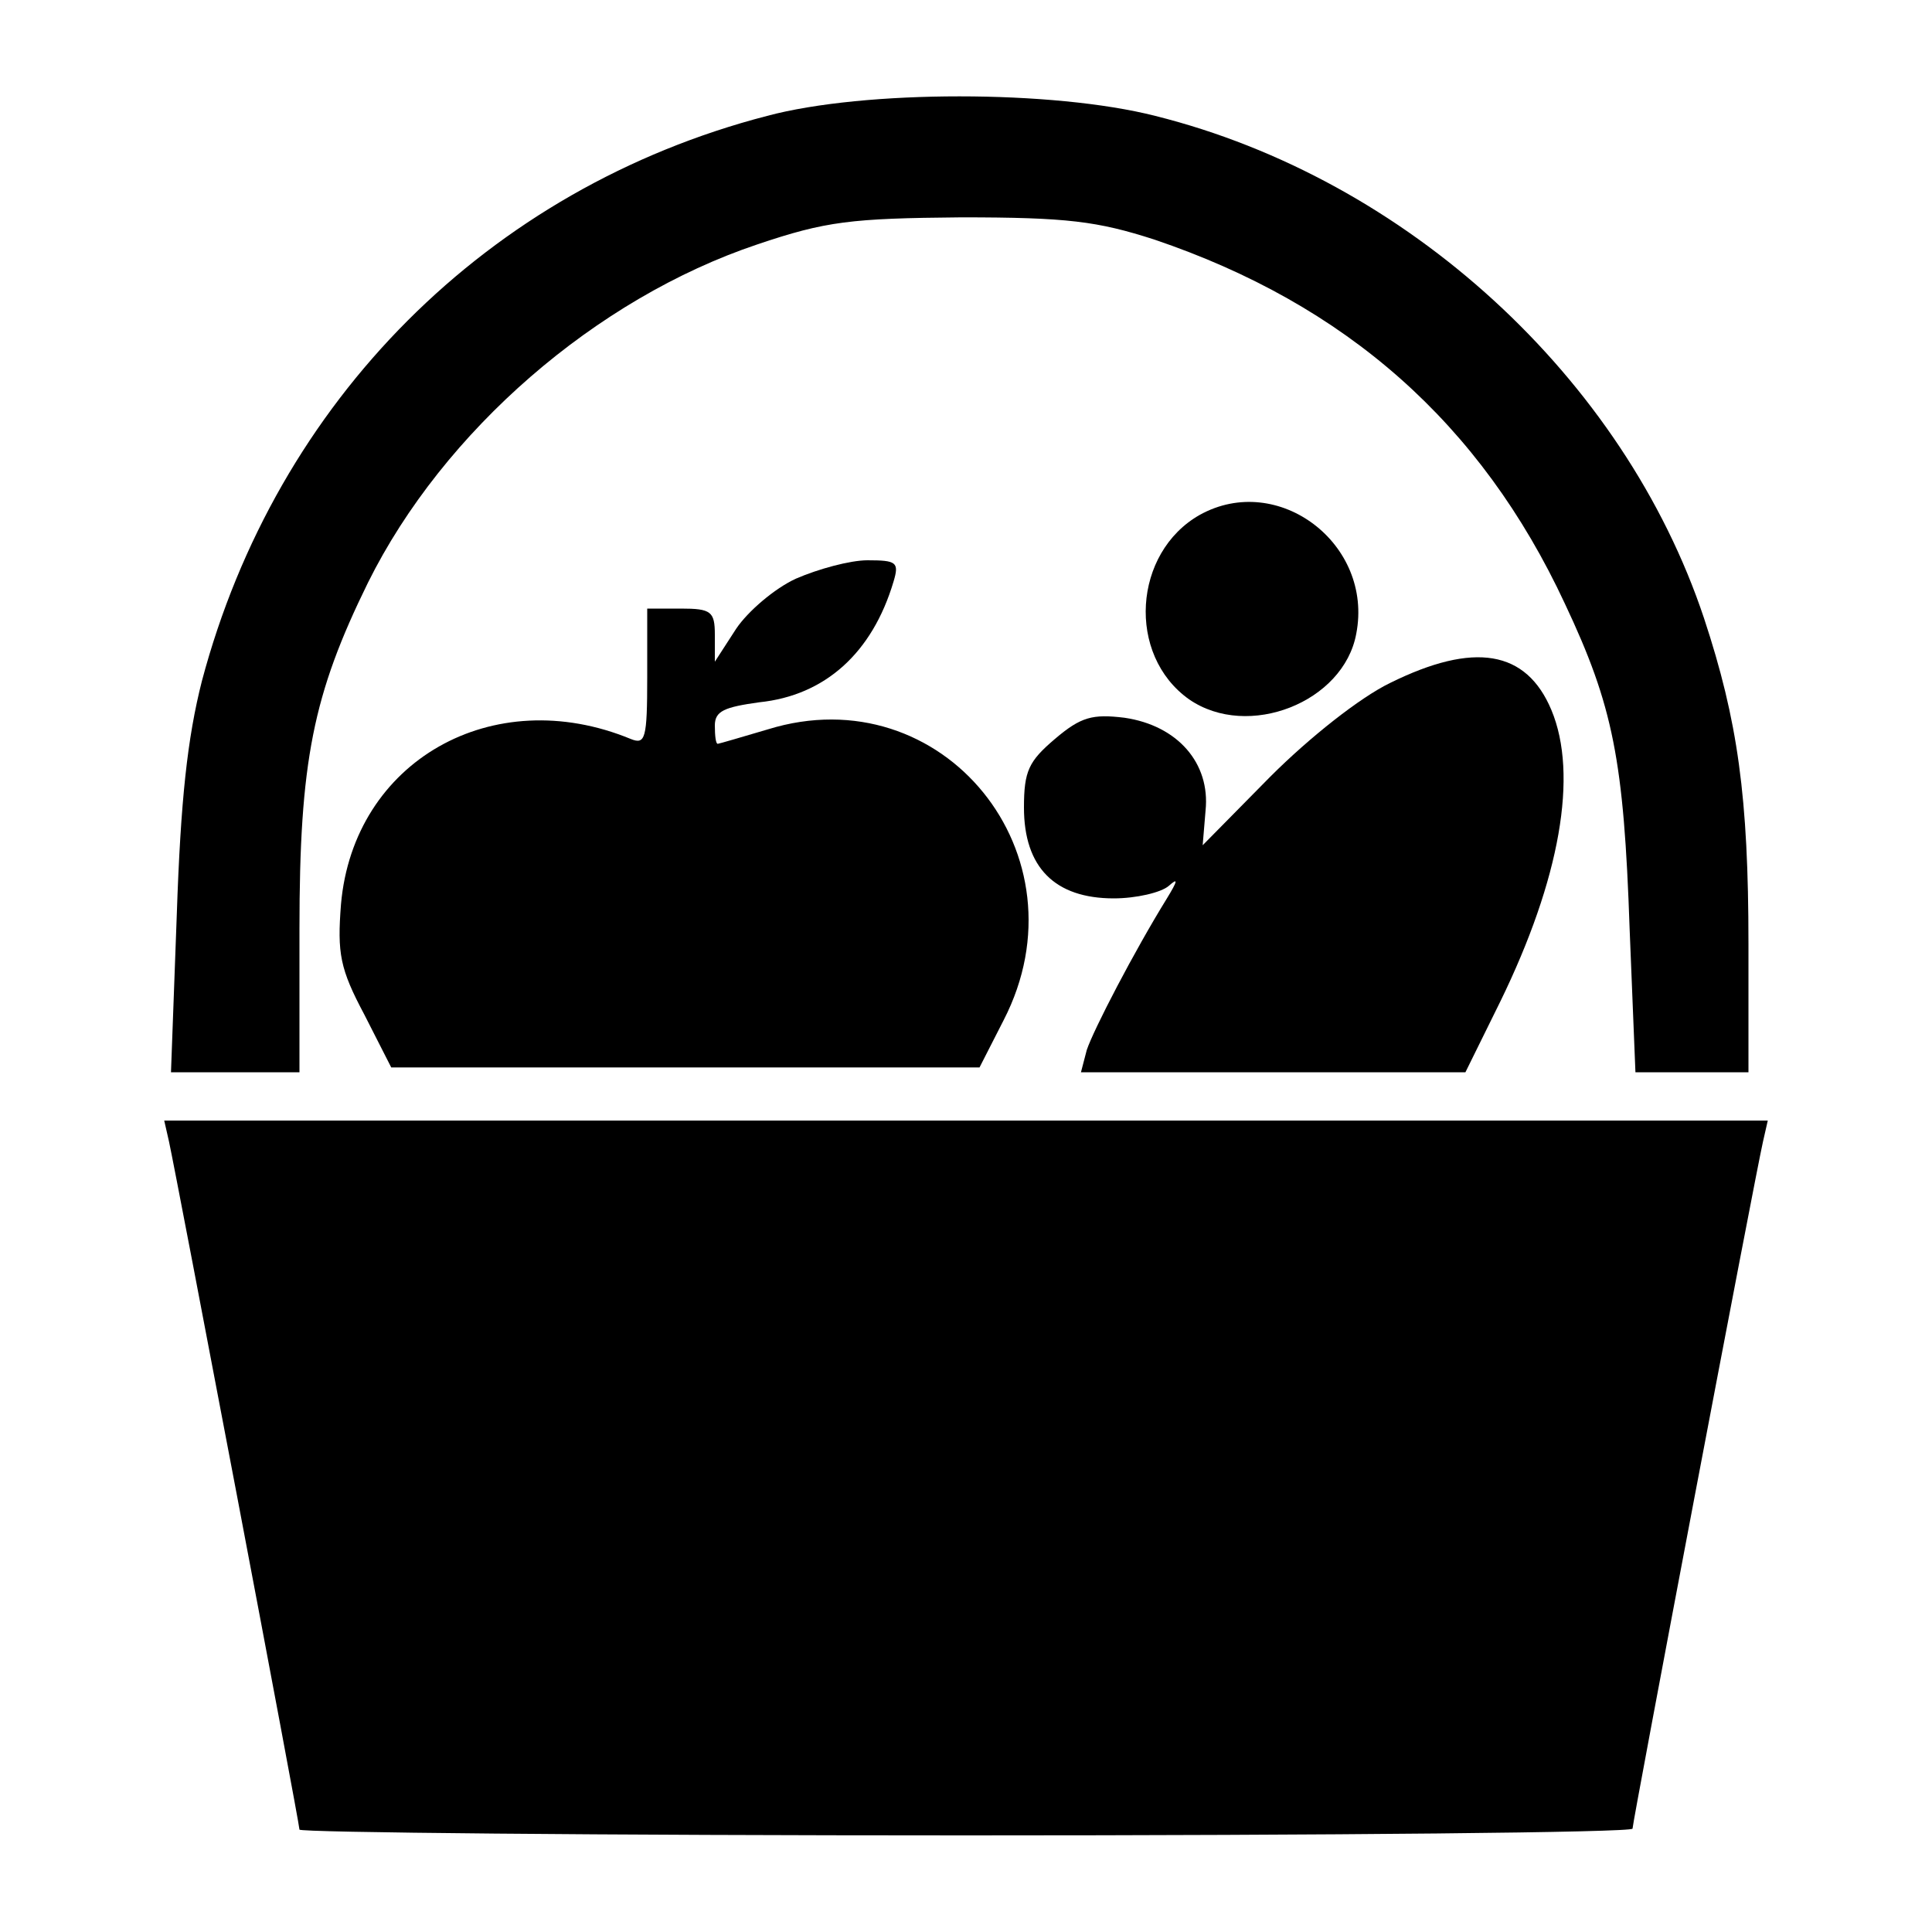 <?xml version="1.0" standalone="no"?>
<!DOCTYPE svg PUBLIC "-//W3C//DTD SVG 20010904//EN"
 "http://www.w3.org/TR/2001/REC-SVG-20010904/DTD/svg10.dtd">
<svg version="1.0" xmlns="http://www.w3.org/2000/svg"
 width="200pt" height="200pt" viewBox="0 0 200 200"
 preserveAspectRatio="xMidYMid meet">
<g transform="translate(0,200) scale(0.1,-0.1)"
fill="#000000" stroke="none">
<path d="M794 1880 c-289 -75 -508 -295 -585 -585 -15 -59 -22 -123 -26 -242
l-6 -163 67 0 66 0 0 148 c0 174 14 243 71 359 78 157 236 294 403 350 71 24
97 27 211 28 110 0 141 -4 200 -23 198 -67 338 -190 425 -377 50 -106 61 -162
67 -337 l6 -148 58 0 59 0 0 133 c0 152 -11 231 -46 337 -83 249 -308 455
-568 520 -106 27 -301 27 -402 0z"/>
<path d="M1242 1467 c-69 -39 -76 -145 -11 -191 61 -42 160 -3 173 68 18 93
-81 168 -162 123z"/>
<path d="M824 1401 c-22 -10 -50 -34 -62 -52 l-22 -34 0 28 c0 24 -4 27 -35
27 l-35 0 0 -71 c0 -64 -2 -70 -17 -64 -143 59 -287 -23 -300 -171 -4 -51 -1
-67 24 -114 l28 -55 304 0 305 0 25 49 c88 171 -63 357 -244 301 -27 -8 -51
-15 -52 -15 -2 0 -3 8 -3 19 0 15 10 19 46 24 68 7 117 51 139 125 6 20 3 22
-27 22 -18 0 -51 -9 -74 -19z"/>
<path d="M1439 1293 c-31 -15 -83 -56 -124 -97 l-70 -71 3 36 c5 49 -29 88
-84 96 -33 4 -45 1 -72 -22 -27 -23 -32 -33 -32 -71 0 -62 32 -94 93 -94 23 0
49 6 57 13 10 9 9 5 -2 -13 -34 -55 -76 -136 -83 -157 l-6 -23 199 0 199 0 36
73 c62 127 81 235 53 302 -26 62 -80 71 -167 28z"/>
<path d="M175 818 c8 -37 135 -705 135 -712 0 -3 311 -6 690 -6 380 0 690 3
690 7 0 7 127 676 135 711 l5 22 -830 0 -830 0 5 -22z"/>
</g>
</svg>
